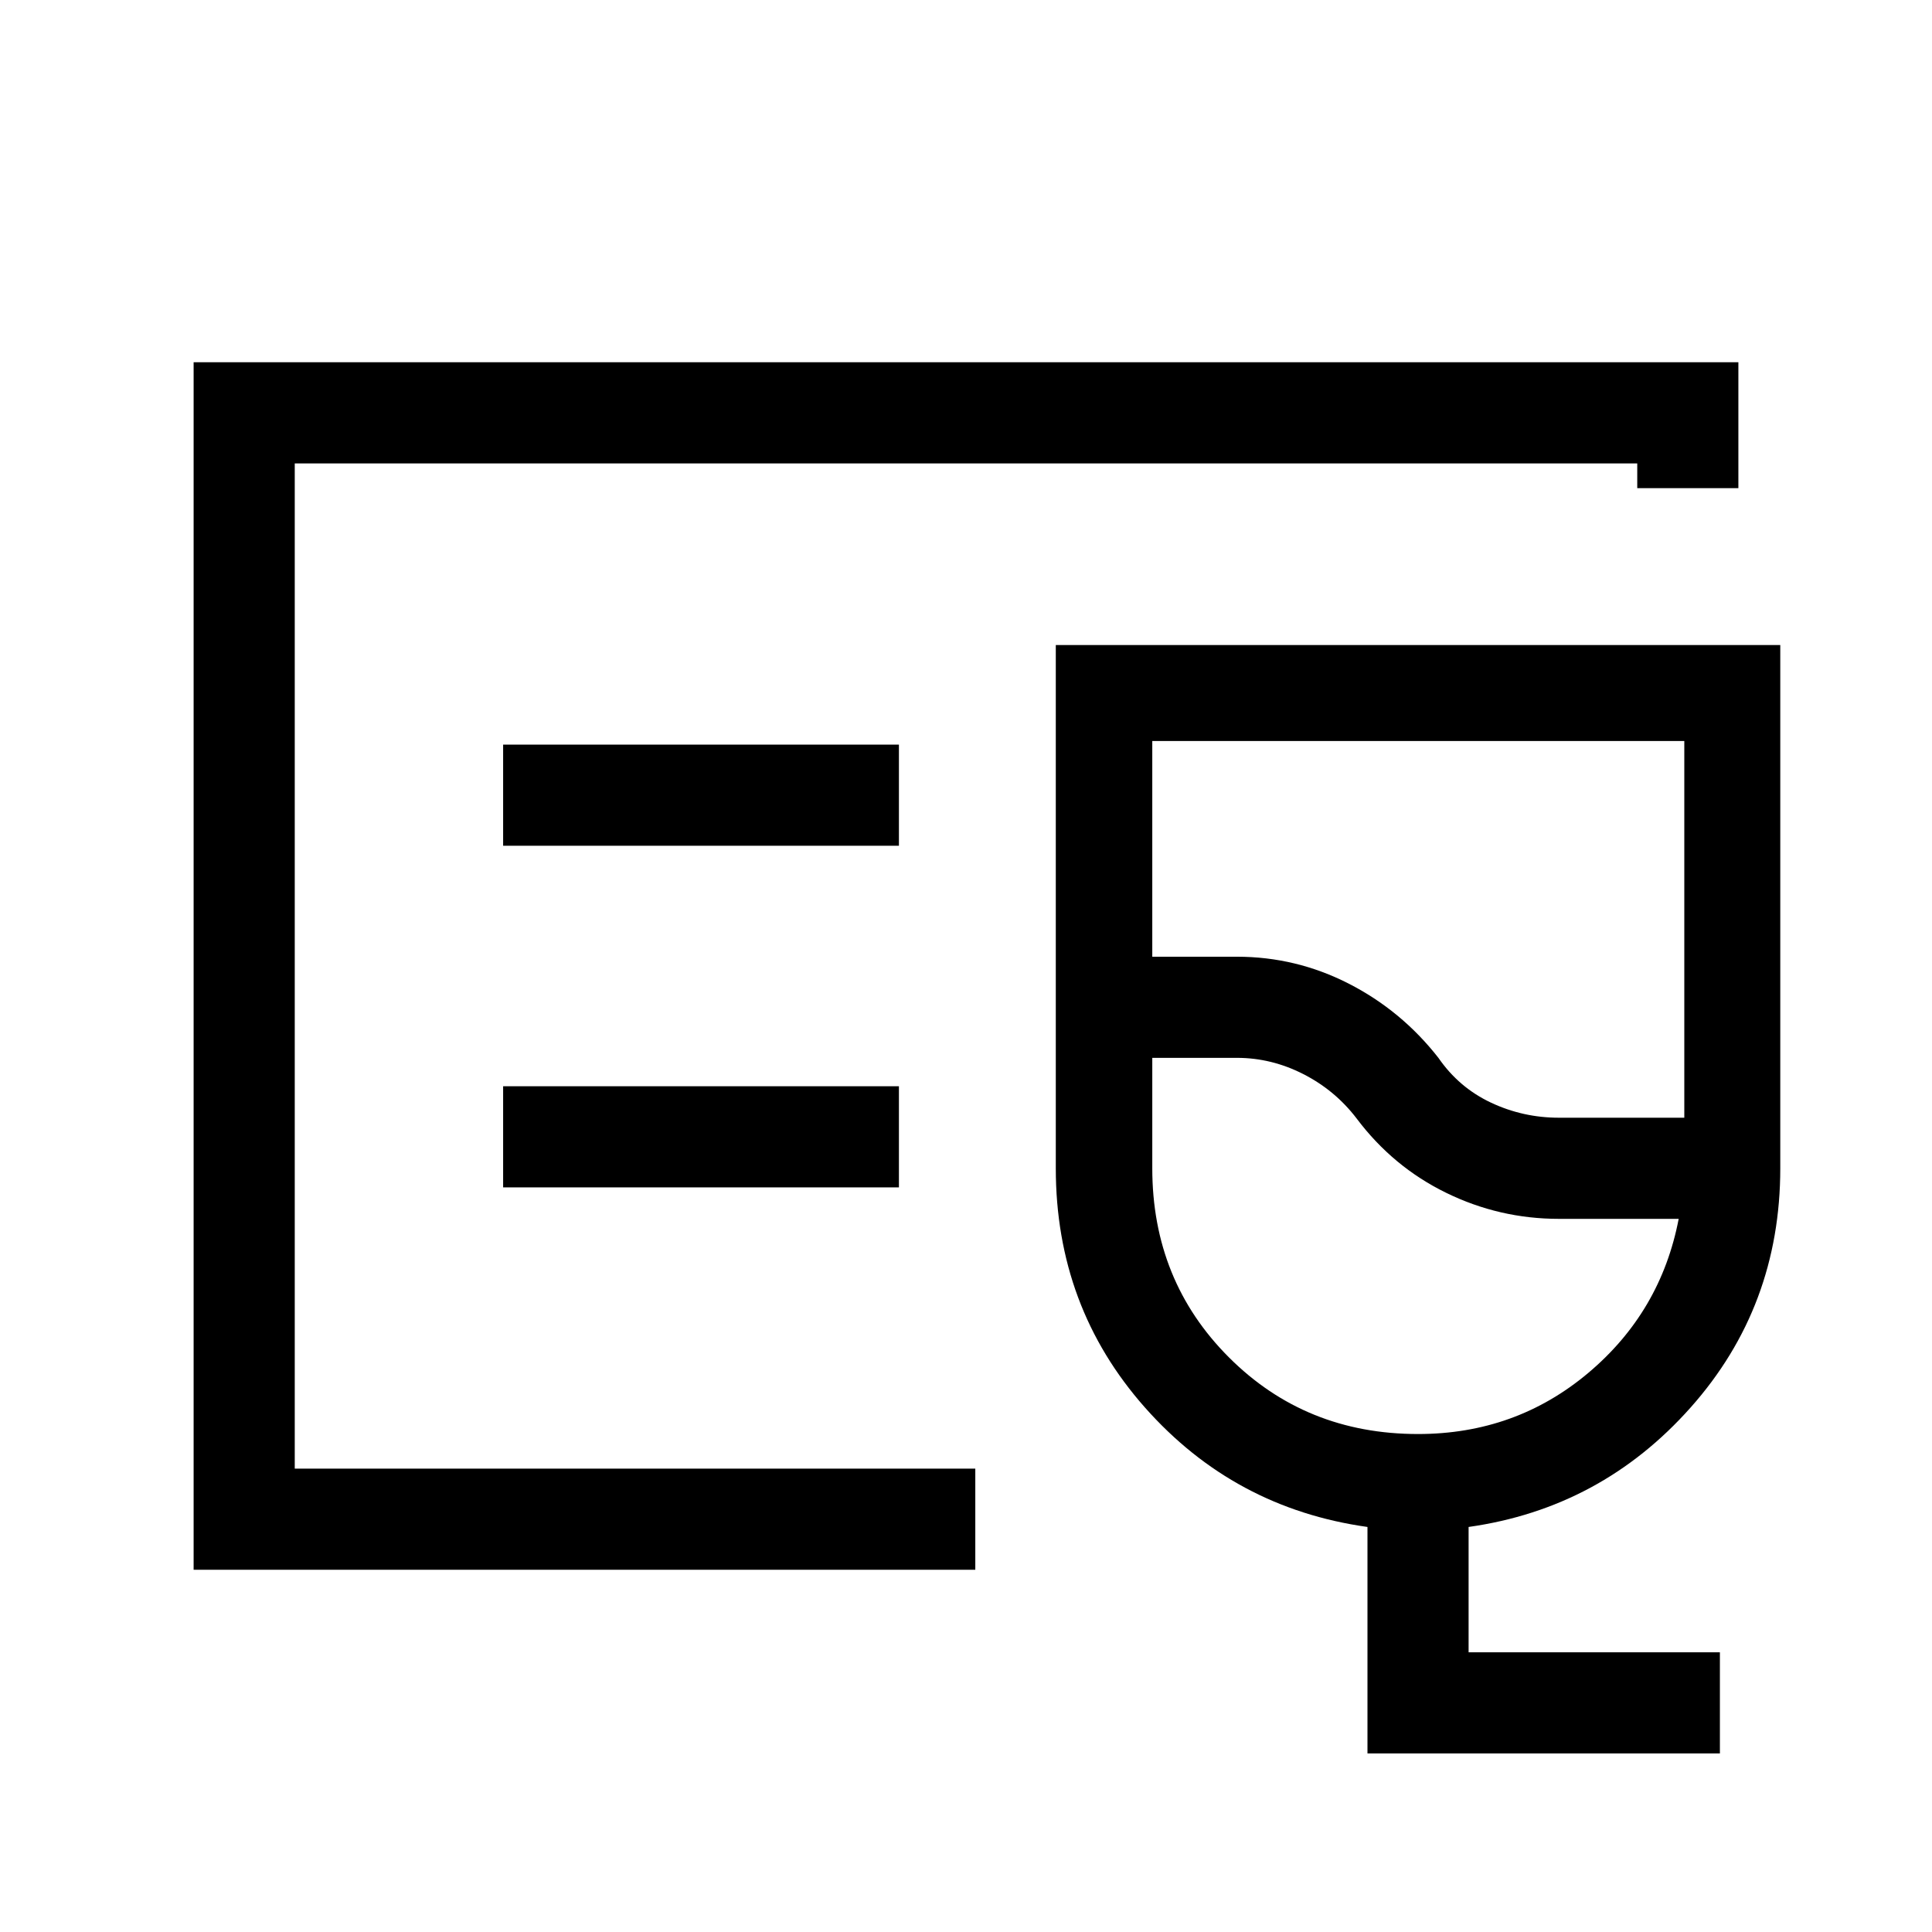 <svg xmlns="http://www.w3.org/2000/svg" height="40" viewBox="0 -960 960 960" width="40"><path d="M96.21-180v-600h767.58v62.56h-50.25v-12.3H146.46v499.48h338.16V-180H96.21Zm50.25-50.26v-499.48 499.48ZM854.61-88.72H679.49v-112.54q-66.28-9.31-110.58-59.36-44.29-50.05-44.29-118.87v-260h359.99v260q0 68.72-44.5 118.82-44.5 50.1-110.37 59.41v62.28h124.87v50.26Zm-80-315.89h62.31v-187.18H572.56v107.18h42.05q29.41 0 55.58 13.38 26.18 13.39 44.55 36.87 10.17 14.75 26.1 22.25 15.93 7.5 33.77 7.5Zm-70 157.17q48.47 0 84.54-30.32 36.08-30.32 44.98-76.6h-59.52q-29.58 0-56.03-12.94-26.45-12.93-44.48-36.93-10.7-14.02-26.51-22.07-15.81-8.06-32.98-8.06h-42.05v54.87q0 55.87 38.09 93.96 38.09 38.09 93.96 38.09ZM674.1-434.36ZM250-539.74h196.67V-590H250v50.26ZM250-370h196.67v-50.26H250V-370Z"/></svg>